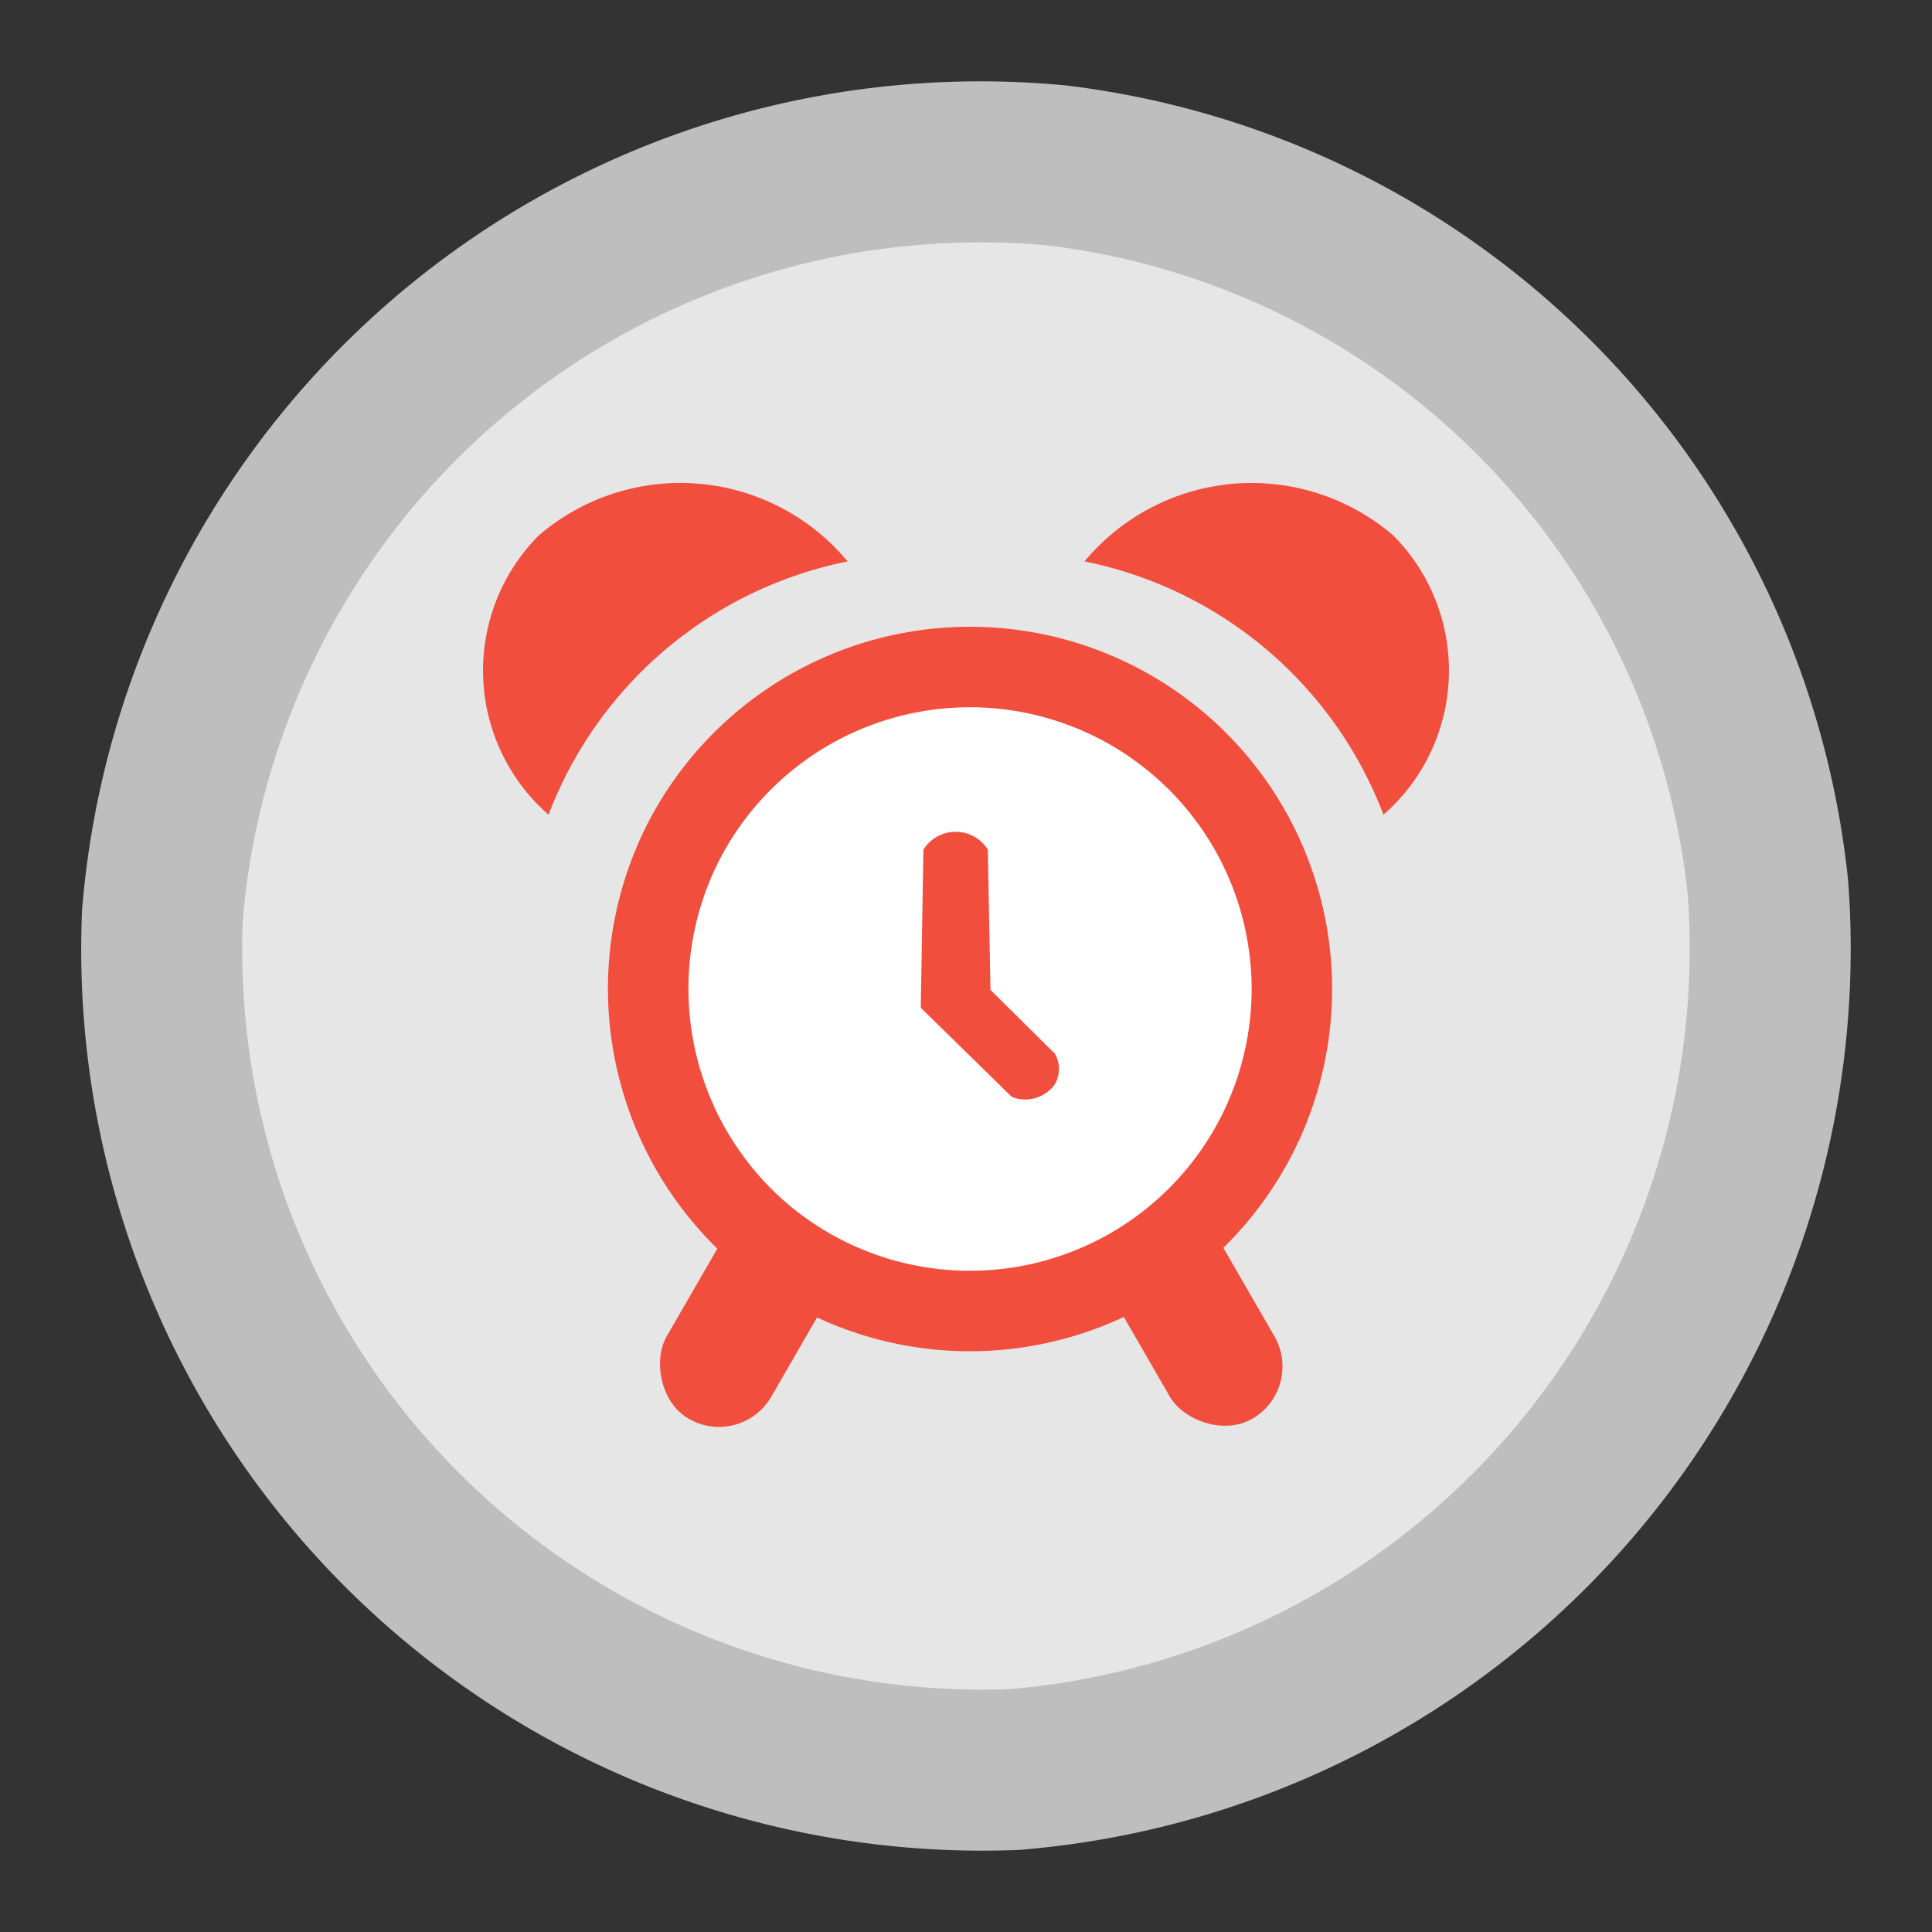 <svg id="icone_Timeout" xmlns="http://www.w3.org/2000/svg" width="24" height="24" viewBox="0 0 24 24">
  <rect x="0" y="0" width="24" height="24" fill="#333333" stroke="none"/>
  <g id="iocn_safearea" data-name="iocn+safearea">
    <rect id="Rectangle_2494" data-name="Rectangle 2494" width="24" height="24" fill="none"/>
    <g id="relógio_fundo" data-name="relógio+fundo" transform="translate(2 2)">
      <path id="elipse" d="M40.455,23.774a10.194,10.194,0,0,0-11.12,9.306A10.194,10.194,0,0,0,39.912,43.7a10.228,10.228,0,0,0,9.366-10.965A10.1,10.1,0,0,0,40.455,23.774Z" transform="translate(-29.317 -23.718)" fill="#e6e6e6" stroke="#bebebe" stroke-width="2" fill-rule="evenodd"/>
      <g id="relógio" transform="translate(-0.318 -0.338)">
        <g id="pernas" transform="translate(-0.093 -1.215)">
          <rect id="Rectangle_2847" data-name="Rectangle 2847" width="1.5" height="4" rx="0.75" transform="translate(11.318 14.088) rotate(-30)" fill="#f24e3e"/>
          <rect id="Rectangle_2848" data-name="Rectangle 2848" width="1.5" height="4" rx="0.75" transform="translate(7.617 17.553) rotate(-150)" fill="#f24e3e"/>
        </g>
        <path id="fundo_relógio" data-name="fundo relógio" d="M146.61,149.26a4,4,0,1,1,.9,4.791A4.017,4.017,0,0,1,146.61,149.26Z" transform="translate(-139.811 -140.446)" fill="#fff" stroke="#f24e3e" stroke-width="1" fill-rule="evenodd"/>
        <path id="alarme_dir" d="M297.822,125.134a2.7,2.7,0,0,1,3.837-.321,2.38,2.38,0,0,1-.123,3.468A5.04,5.04,0,0,0,297.822,125.134Z" transform="translate(-286.032 -119.822)" fill="#f24e3e" fill-rule="evenodd"/>
        <path id="alarme_esq" d="M135.713,125.134a2.7,2.7,0,0,0-3.838-.321,2.38,2.38,0,0,0,.123,3.468A5.04,5.04,0,0,1,135.713,125.134Z" transform="translate(-126.866 -119.822)" fill="#f24e3e" fill-rule="evenodd"/>
        <path id="ponteiros" d="M252.463,228.145l.033-1.964a.471.471,0,0,1,.8,0l.033,1.742.8.792a.382.382,0,0,1,0,.38.453.453,0,0,1-.534.158Z" transform="translate(-242.707 -217.288)" fill="#f24e3e" fill-rule="evenodd"/>
      </g>
    </g>
  </g>
</svg>
